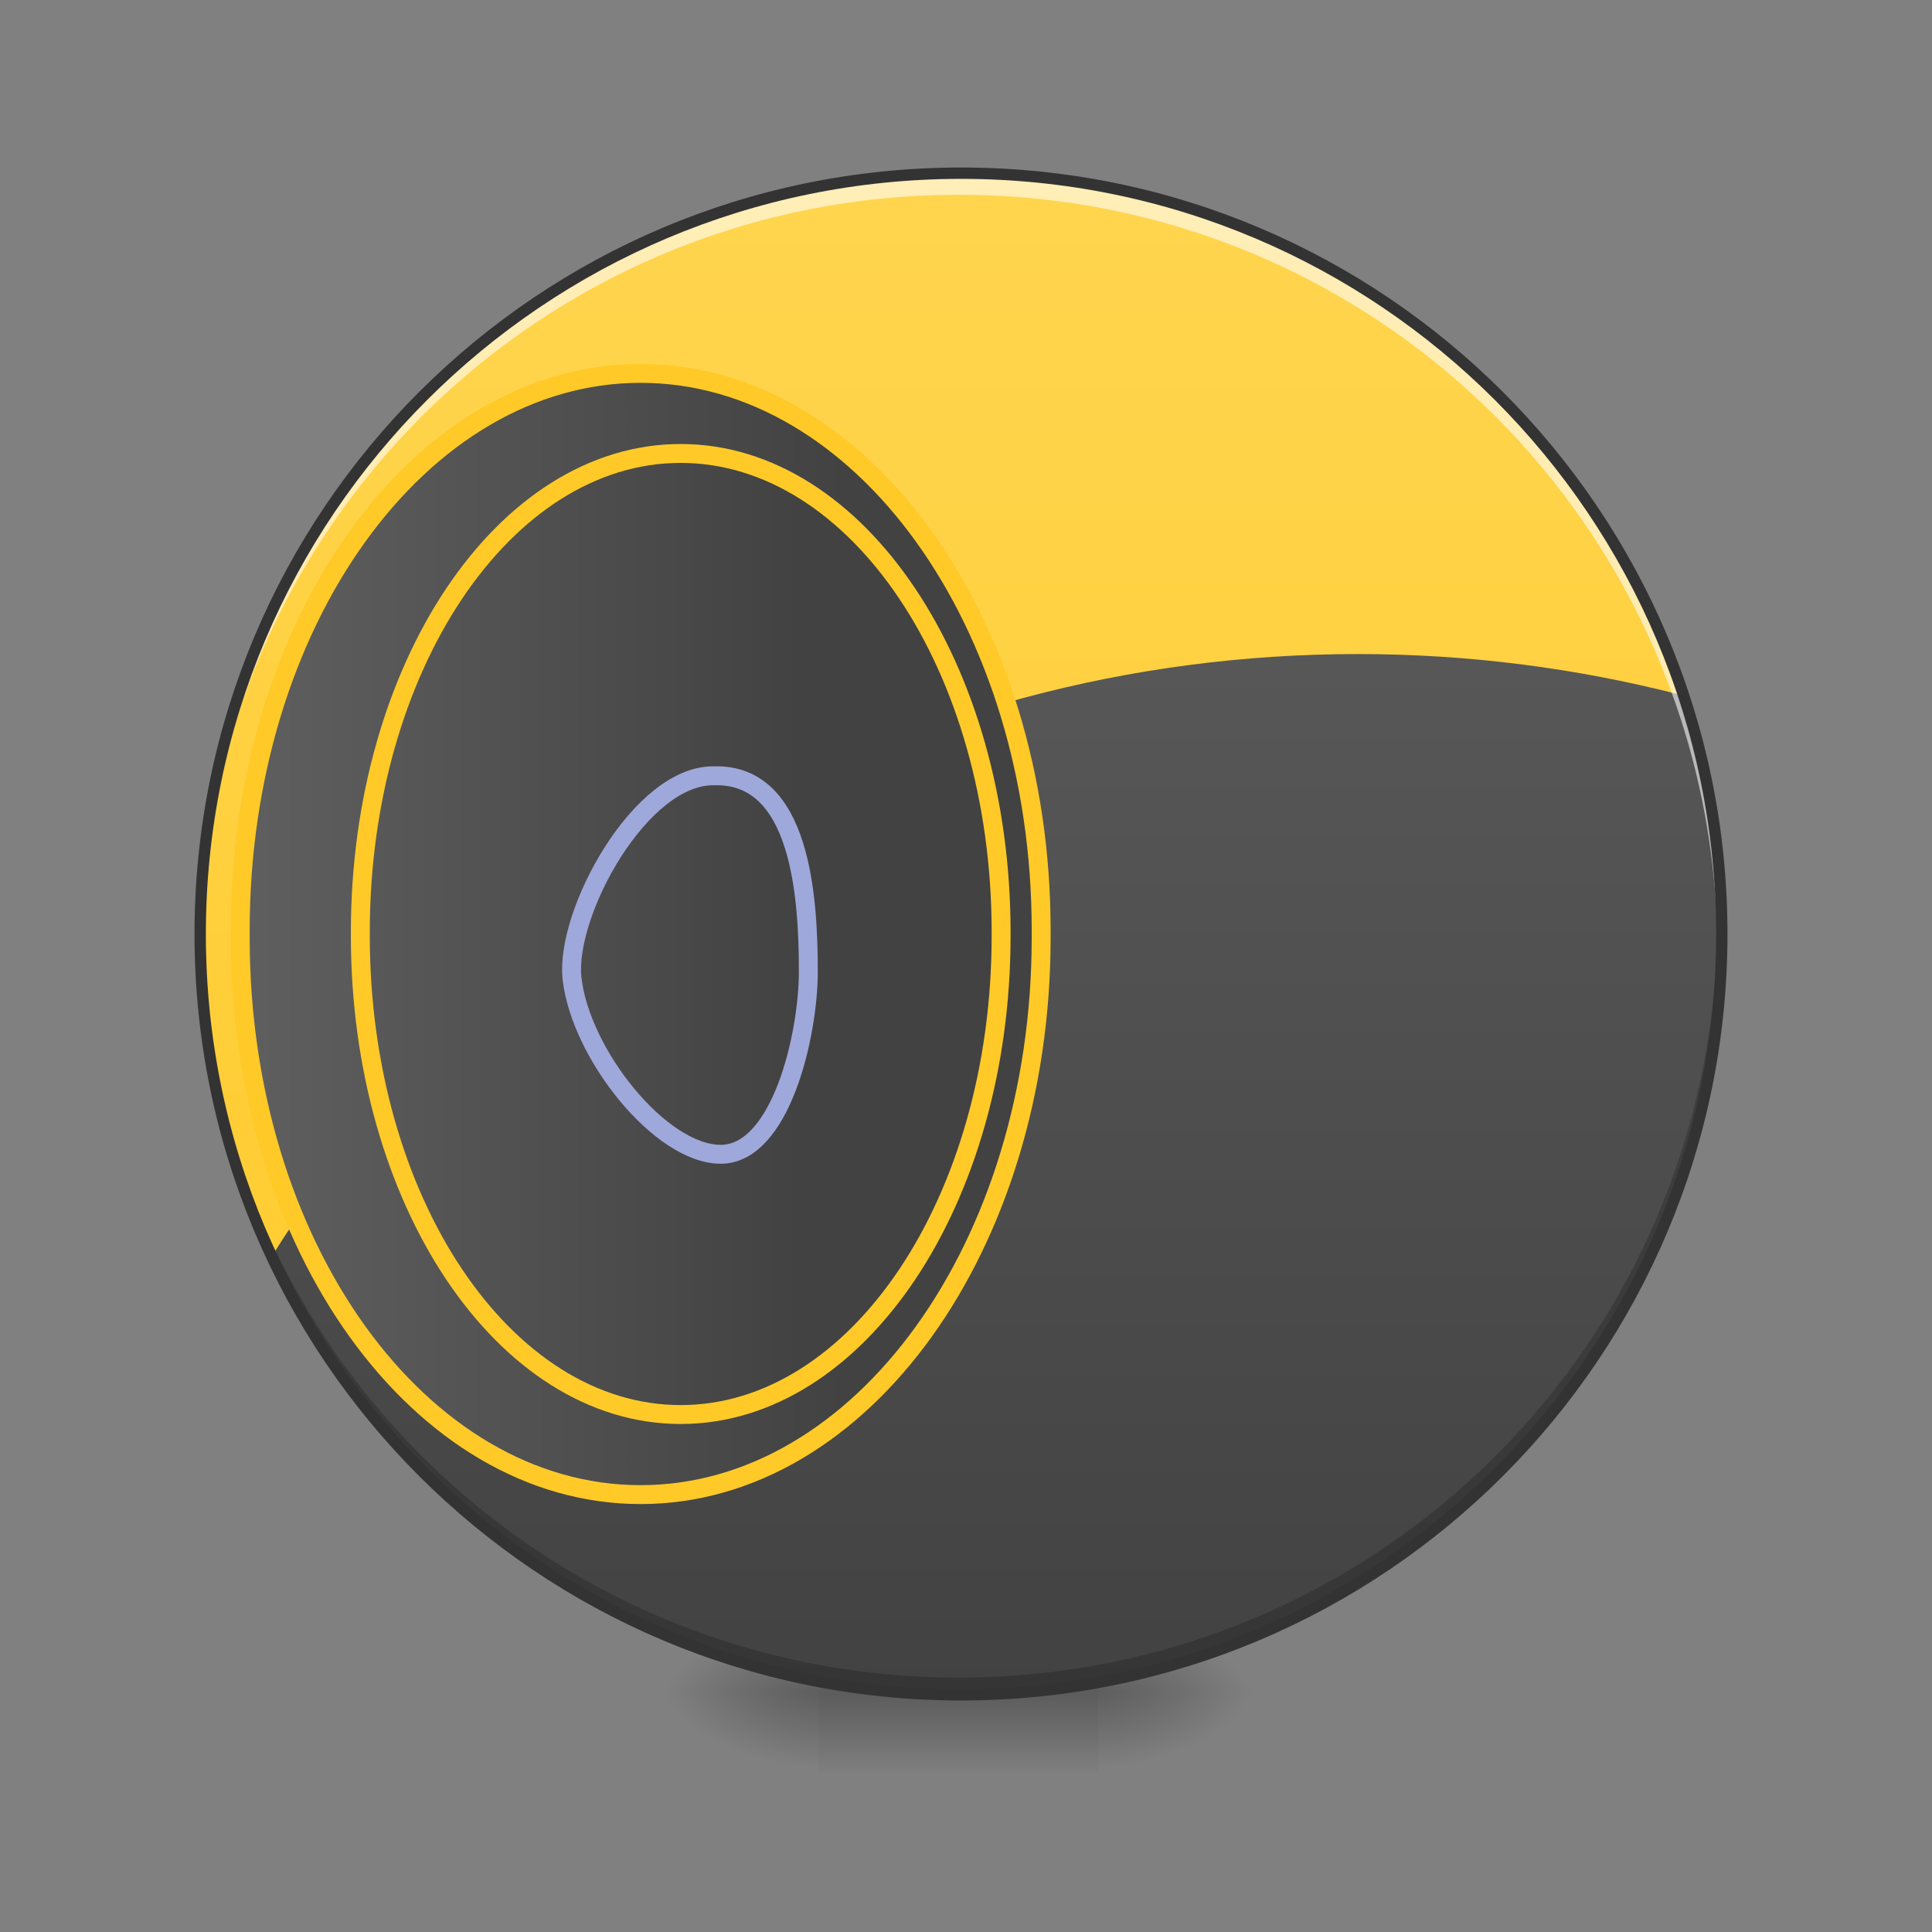 <svg height="48" viewBox="0 0 48 48" width="48" xmlns="http://www.w3.org/2000/svg" xmlns:xlink="http://www.w3.org/1999/xlink"><rect x="0" y="0" width="48" height="48" fill="#808080" stroke="none"/><linearGradient id="a"><stop offset="0" stop-opacity=".314"/><stop offset=".222" stop-opacity=".275"/><stop offset="1" stop-opacity="0"/></linearGradient><radialGradient id="b" cx="450.909" cy="189.579" gradientTransform="matrix(0 -.117 -.211 -0 66.785 95.393)" gradientUnits="userSpaceOnUse" r="21.167" xlink:href="#a"/><radialGradient id="c" cx="450.909" cy="189.579" gradientTransform="matrix(-0 .117 .211 0 -19.155 -11.291)" gradientUnits="userSpaceOnUse" r="21.167" xlink:href="#a"/><radialGradient id="d" cx="450.909" cy="189.579" gradientTransform="matrix(-0 -.117 .211 -0 -19.155 95.393)" gradientUnits="userSpaceOnUse" r="21.167" xlink:href="#a"/><radialGradient id="e" cx="450.909" cy="189.579" gradientTransform="matrix(0 .117 -.211 0 66.785 -11.291)" gradientUnits="userSpaceOnUse" r="21.167" xlink:href="#a"/><linearGradient id="f" gradientTransform="matrix(.02 0 0 .094 18.698 20.158)" gradientUnits="userSpaceOnUse" x1="255.323" x2="255.323" y1="233.5" y2="254.667"><stop offset="0" stop-opacity=".275"/><stop offset="1" stop-opacity="0"/></linearGradient><linearGradient id="g"><stop offset="0" stop-color="#616161"/><stop offset="1" stop-color="#424242"/></linearGradient><linearGradient id="h" gradientUnits="userSpaceOnUse" x1="23.815" x2="23.815" xlink:href="#g" y1="4.344" y2="42.051"/><linearGradient id="i" gradientUnits="userSpaceOnUse" x1="25.799" x2="25.799" y1="42.051" y2="4.344"><stop offset="0" stop-color="#ffca28"/><stop offset="1" stop-color="#ffd54f"/></linearGradient><linearGradient id="j" gradientUnits="userSpaceOnUse" x1="51.534" x2="223.633" xlink:href="#g" y1="32.417" y2="32.417"/><linearGradient id="k" gradientUnits="userSpaceOnUse" x1="52.917" x2="211.667" xlink:href="#g" y1="32.417" y2="32.417"/><path d="m27.289 42.051h3.969v-1.984h-3.969zm0 0" fill="url(#b)"/><path d="m20.34 42.051h-3.969v1.984h3.969zm0 0" fill="url(#c)"/><path d="m20.34 42.051h-3.969v-1.984h3.969zm0 0" fill="url(#d)"/><path d="m27.289 42.051h3.969v1.984h-3.969zm0 0" fill="url(#e)"/><path d="m20.34 41.555h6.949v2.48h-6.949zm0 0" fill="url(#f)"/><path d="m23.816 4.344c10.41 0 18.852 8.441 18.852 18.855 0 10.41-8.441 18.852-18.852 18.852-10.414 0-18.855-8.441-18.855-18.852 0-10.414 8.441-18.855 18.855-18.855zm0 0" fill="url(#h)"/><path d="m23.816 4.344c-10.445 0-18.855 8.41-18.855 18.855 0 2.875.641 5.598 1.781 8.035 5.594-9.008 15.57-14.984 26.996-14.984 2.758 0 5.434.352 7.98 1.004-2.477-7.516-9.539-12.91-17.902-12.91zm0 0" fill="url(#i)"/><path d="m23.816 42.051c-10.445 0-18.855-8.41-18.855-18.852 0-.062 0-.125 0-.188.102 10.359 8.473 18.668 18.855 18.668 10.383 0 18.754-8.309 18.852-18.668v.188c0 10.441-8.41 18.852-18.852 18.852zm0 0" fill-opacity=".196"/><path d="m23.816 4.344c-10.445 0-18.855 8.41-18.855 18.855 0 .078 0 .156.004.234.137-10.324 8.492-18.594 18.852-18.594 10.355 0 18.711 8.27 18.852 18.594 0-.078 0-.156 0-.234 0-10.445-8.41-18.855-18.852-18.855zm0 0" fill="#fff" fill-opacity=".588"/><g stroke-linecap="round" transform="matrix(.094 0 0 .094 0 20.158)"><path d="m254.017-168.671c111.031 0 201.064 90.033 201.064 201.106 0 111.031-90.033 201.064-201.064 201.064-111.073 0-201.106-90.033-201.106-201.064 0-111.073 90.033-201.106 201.106-201.106zm0 0" fill="none" stroke="#333" stroke-width="3"/><path d="m169.317-115.759c58.453 0 105.865 65.869 105.865 147.111v2.125c0 81.242-47.412 147.111-105.865 147.111-58.453 0-105.823-65.869-105.823-147.111v-2.125c0-81.242 47.37-147.111 105.823-147.111zm0 0" fill="url(#j)" stroke="#ffca28" stroke-linejoin="round" stroke-width="5"/><path d="m179.899-94.595c46.787 0 84.7 56.62 84.7 126.488v1.042c0 69.868-37.913 126.488-84.7 126.488-46.746 0-84.659-56.62-84.659-126.488v-1.042c0-69.868 37.913-126.488 84.659-126.488zm0 0" fill="url(#k)" stroke="#ffca28" stroke-linejoin="round" stroke-width="5"/><path d="m188.899-9.395c-19.581-.542-39.621 36.372-37.705 53.578 2.25 19.998 23.414 46.454 39.288 46.454s23.164-31.414 23.164-48.287c0-19.79-2-52.287-24.748-51.745zm0 0" fill="none" stroke="#9fa8da" stroke-linejoin="round" stroke-width="5"/></g></svg>